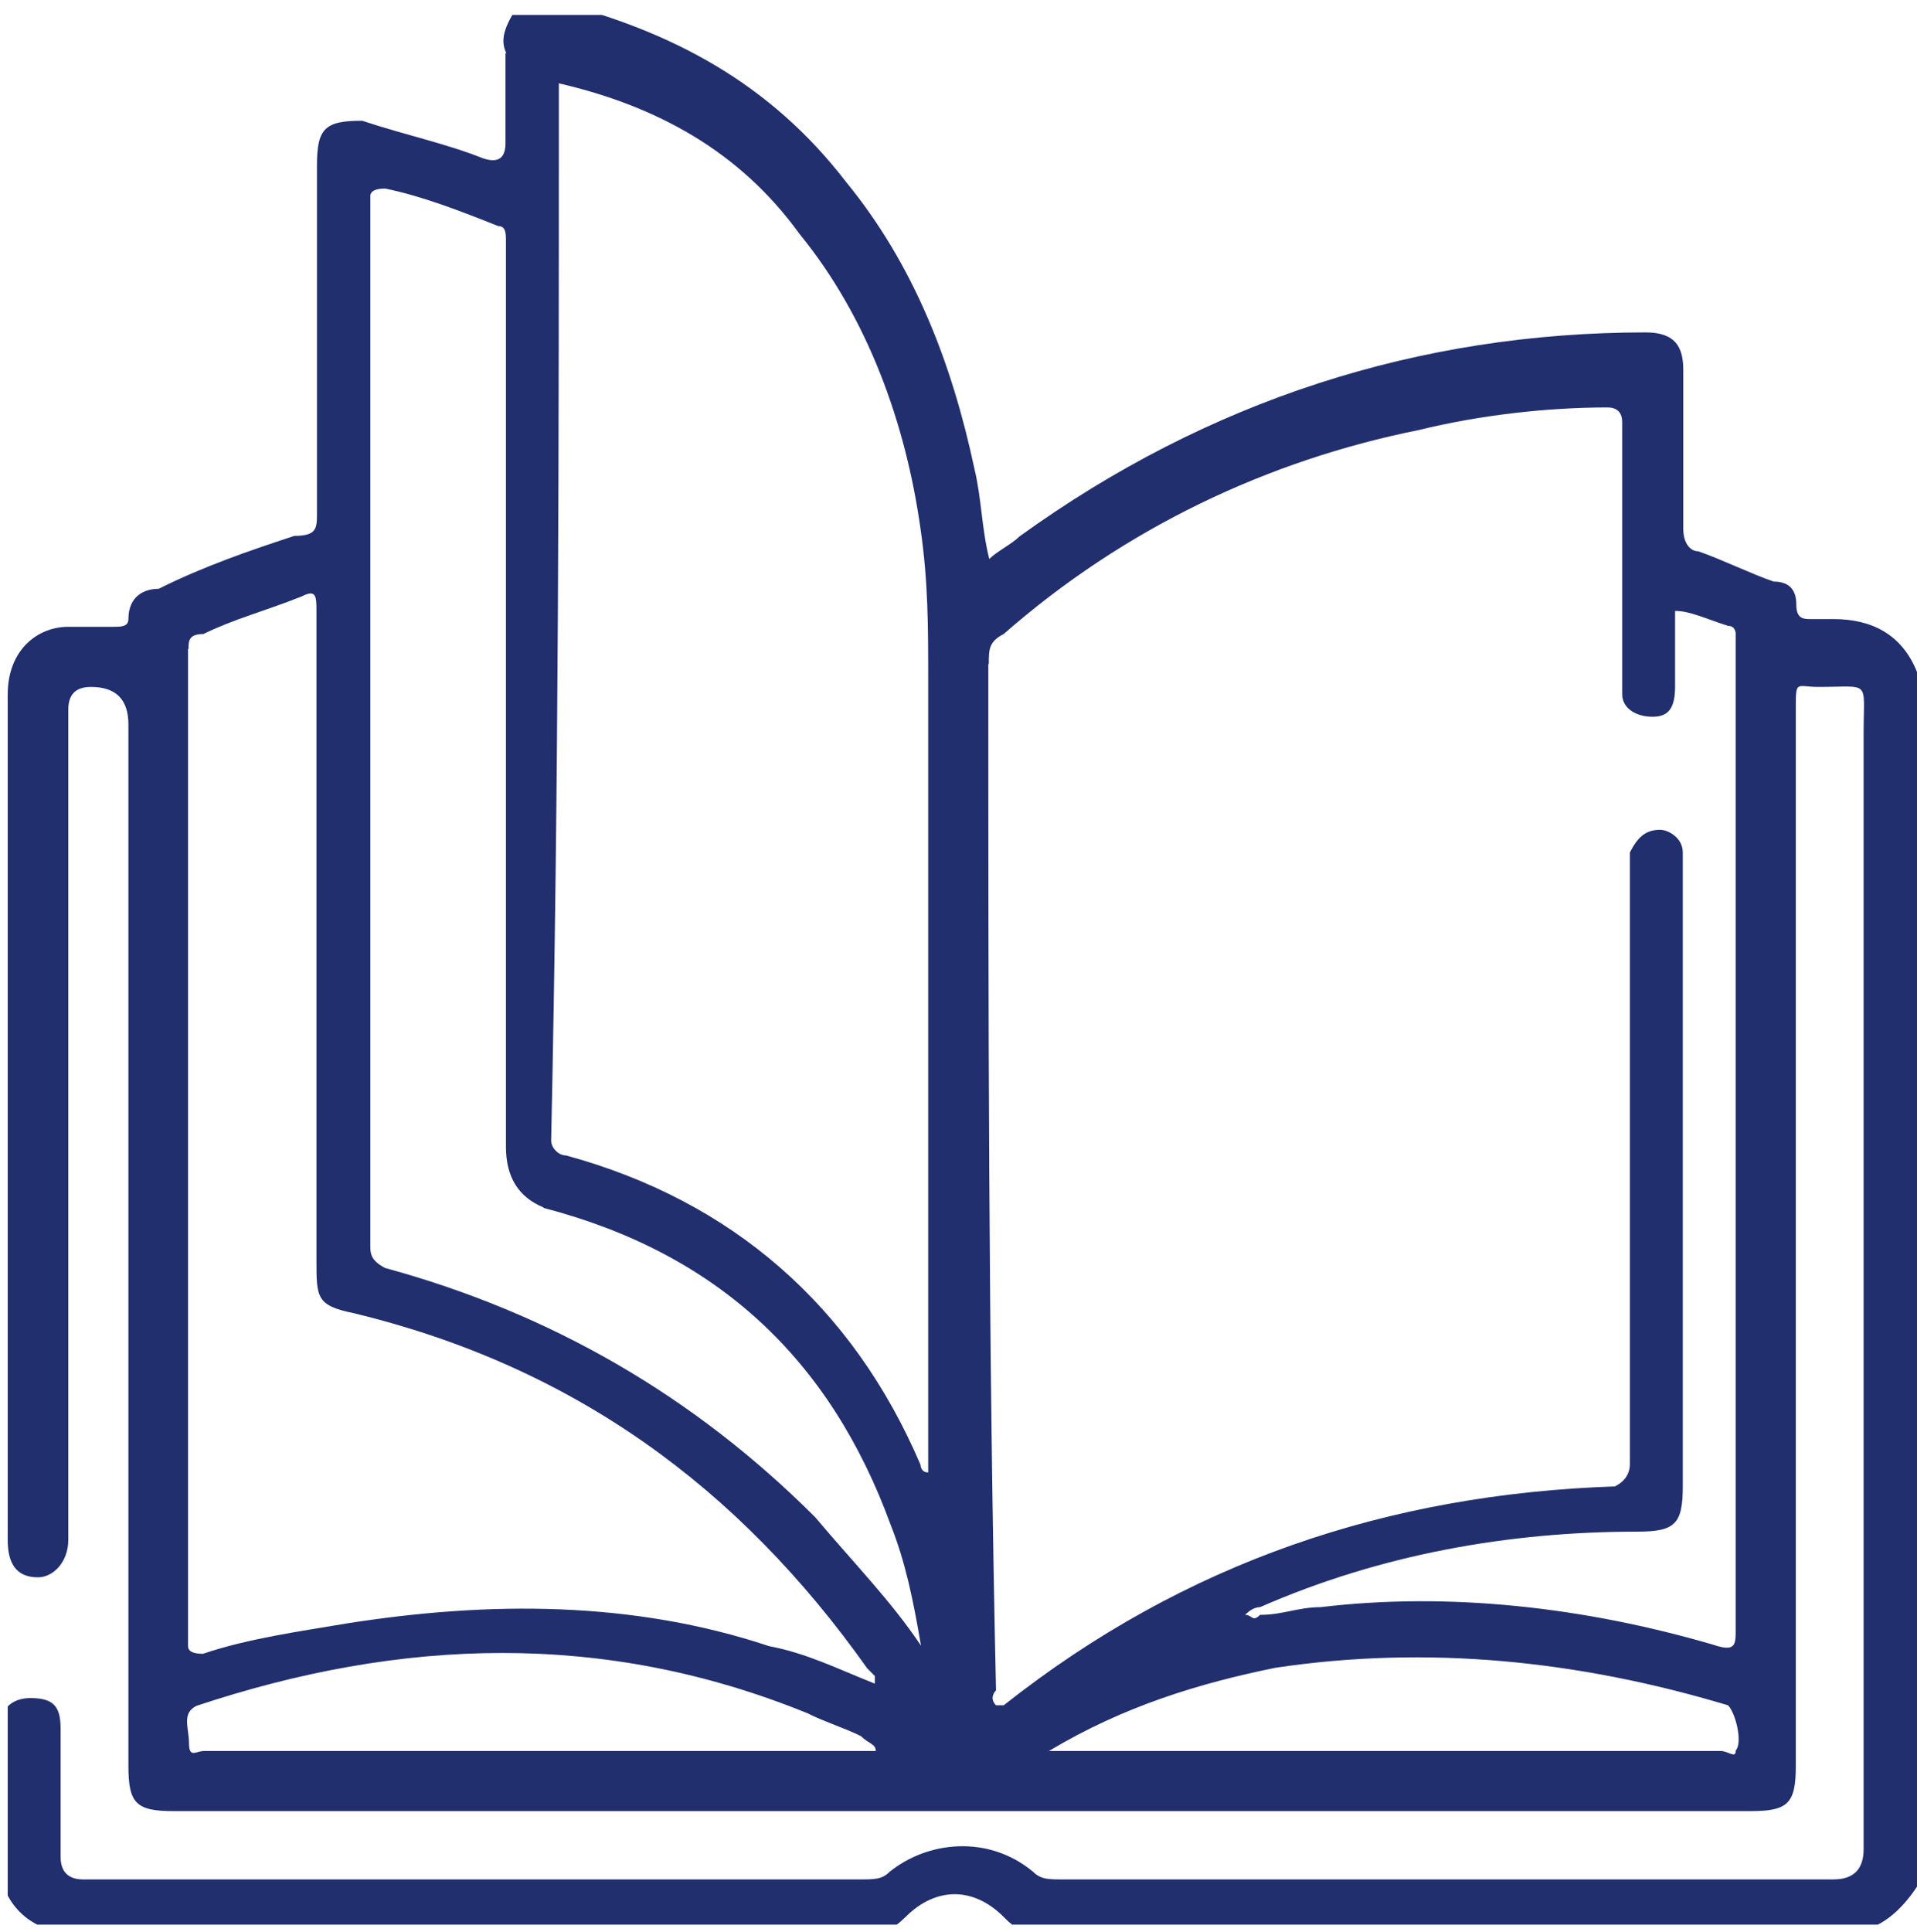 <?xml version="1.0" encoding="UTF-8"?><svg id="Layer_1" xmlns="http://www.w3.org/2000/svg" xmlns:xlink="http://www.w3.org/1999/xlink" viewBox="0 0 39.86 40.17"><defs><style>.cls-1{fill:#222f6e;}.cls-1,.cls-2{stroke-width:0px;}.cls-2{fill:none;}.cls-3{clip-path:url(#clippath);}</style><clipPath id="clippath"><rect class="cls-2" x=".16" y=".31" width="39.7" height="39.7"/></clipPath></defs><g class="cls-3"><g id="Frame"><g id="Group"><path id="Vector" class="cls-1" d="M10.51,1.1v1.88q0,.47-.47.31c-.78-.31-1.57-.47-2.51-.78-.78,0-.94.16-.94.94v7.22c0,.31,0,.47-.47.47-.94.31-1.88.63-2.82,1.1-.31,0-.63.16-.63.63,0,.16-.16.16-.31.16h-.94c-.63,0-1.26.47-1.26,1.41v17.57c0,.47.16.78.63.78.31,0,.63-.31.63-.78V14.75q0-.47.47-.47.78,0,.78.78v21.65c0,.78.16.94.94.94h32.79c.78,0,.94-.16.94-.94V14.75c0-.63,0-.47.47-.47,1.1,0,.94-.16.94.94v23.22q0,.63-.63.63h-16.01c-.31,0-.47,0-.63-.16-.94-.78-2.2-.63-2.98,0-.16.16-.31.16-.63.16H1.73c-.31,0-.47-.16-.47-.47v-2.67c0-.47-.16-.63-.63-.63-.31,0-.63.16-.63.63v2.82c0,.78.63,1.41,1.41,1.41h16.79c.31,0,.47-.16.63-.31.63-.63,1.41-.63,2.04,0,.16.16.31.31.63.31h16.95c.63,0,1.1-.47,1.41-.94V13.97c-.31-.78-.94-1.1-1.73-1.1h-.47c-.16,0-.31,0-.31-.31s-.16-.47-.47-.47c-.47-.16-1.1-.47-1.57-.63-.16,0-.31-.16-.31-.47v-3.3c0-.47-.16-.78-.78-.78-4.71,0-9.1,1.41-13.02,4.24-.16.16-.47.31-.63.47-.16-.63-.16-1.26-.31-1.88-.47-2.2-1.26-4.24-2.67-5.96-1.57-2.04-3.61-3.14-6.12-3.77h-.63c-.31.47-.47.78-.31,1.1ZM36.09,36.4c0,.16-.16,0-.31,0h-13.97c1.57-.94,3.14-1.41,4.71-1.73,3.14-.47,6.28-.16,9.41.78.16.16.31.78.16.94ZM20.56,13.81c0-.31,0-.47.31-.63,2.51-2.2,5.49-3.61,8.63-4.24,1.26-.31,2.67-.47,3.92-.47q.31,0,.31.31v5.65c0,.31.31.47.63.47s.47-.16.47-.63v-1.57c.31,0,.63.16,1.1.31.16,0,.16.16.16.16v20.71c0,.31,0,.47-.47.31-2.67-.78-5.49-1.1-8.16-.78-.47,0-.78.16-1.26.16-.16.16-.16,0-.31,0q.16-.16.31-.16c2.51-1.1,5.18-1.57,7.85-1.57.78,0,.94-.16.94-.94v-13.18c0-.31-.31-.47-.47-.47-.31,0-.47.16-.63.47v12.71q0,.31-.31.47c-4.71.16-8.94,1.57-12.71,4.55h-.16c-.16-.16,0-.31,0-.31-.16-7.22-.16-14.28-.16-21.34ZM3.92,13.49c0-.16,0-.31.31-.31.63-.31,1.26-.47,2.04-.78.31-.16.31,0,.31.31v13.49c0,.78,0,.94.78,1.1,4.55,1.1,8,3.61,10.67,7.38l.16.16v.16c-.78-.31-1.41-.63-2.2-.78-2.82-.94-5.81-.94-8.79-.47-.94.16-2.04.31-2.98.63q-.31,0-.31-.16V13.49ZM18.2,36.4H4.24c-.16,0-.31.16-.31-.16s-.16-.63.16-.78c4.24-1.41,8.47-1.57,12.71.16.31.16.78.31,1.1.47.16.16.31.16.31.31q.16,0,0,0ZM11.61,1.73c2.04.47,3.77,1.41,5.02,3.14,1.41,1.73,2.2,3.92,2.51,6.12.16,1.1.16,2.04.16,3.14v16.48c-.16,0-.16-.16-.16-.16-1.41-3.3-3.92-5.49-7.37-6.43-.16,0-.31-.16-.31-.31.16-7.38.16-14.59.16-21.97ZM11.3,25.11c3.61.94,5.96,3.14,7.22,6.59.31.78.47,1.57.63,2.51-.63-.94-1.41-1.73-2.2-2.67-2.51-2.51-5.49-4.24-8.94-5.18-.31-.16-.31-.31-.31-.47V4.08q0-.16.31-.16c.78.16,1.57.47,2.35.78.16,0,.16.16.16.31v18.83q0,.94.78,1.26Z"/></g></g></g></svg>